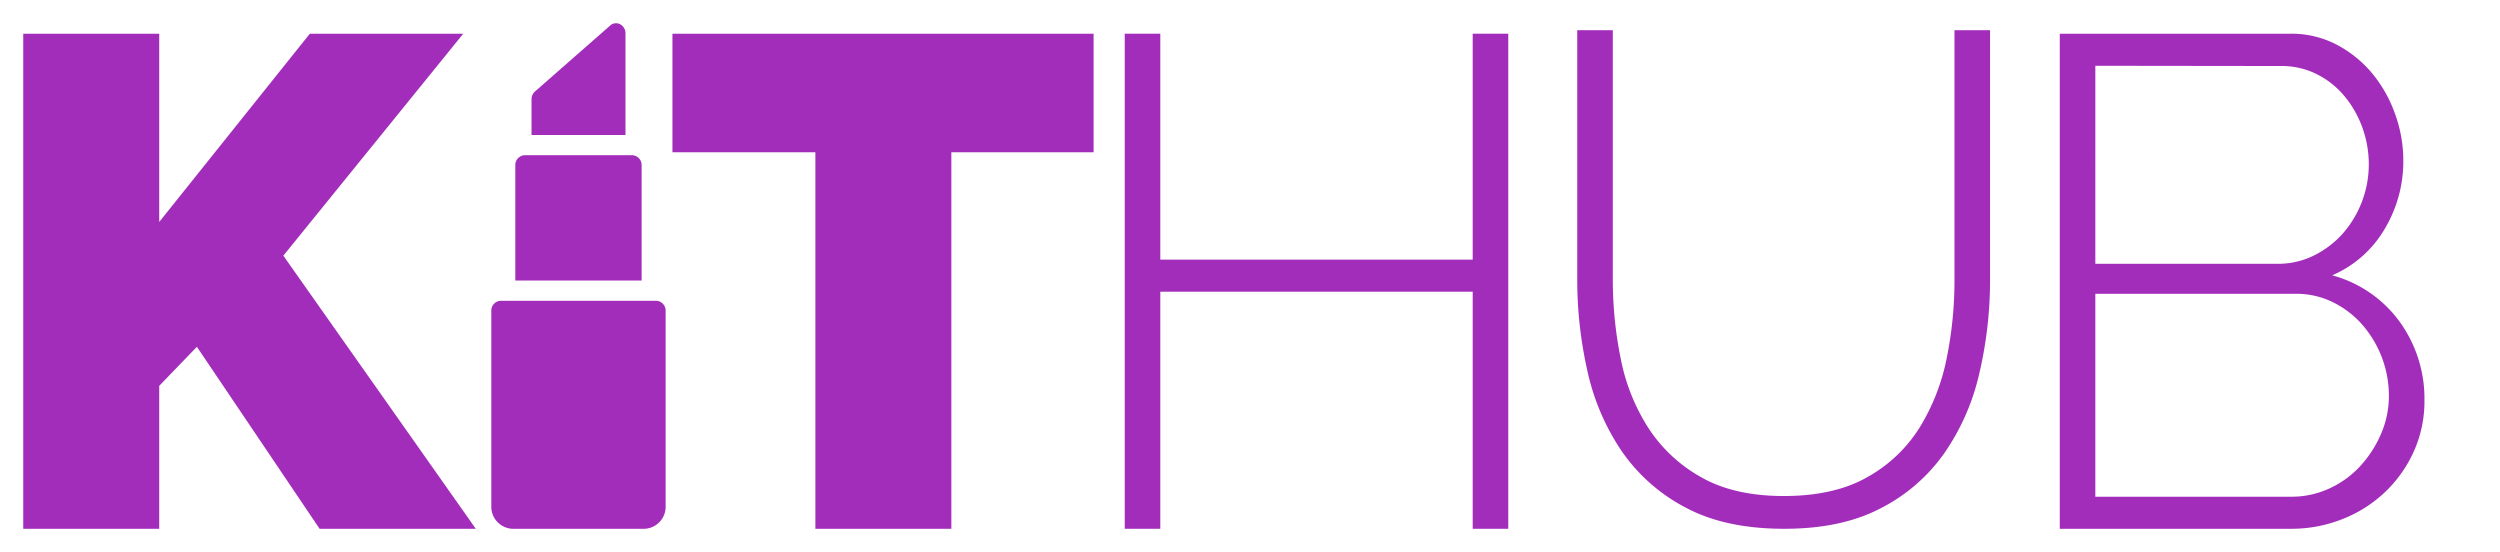 <svg id="78c88051-c6ab-4173-afe8-fd917d31ae91" data-name="Layer 1" xmlns="http://www.w3.org/2000/svg" viewBox="0 0 430.23 95"><title>Artboard 1</title><path d="M4,91V5.8H27.4V38.2L53.32,5.8h26.4L48.76,44,81.88,91H55L33.88,59.68,27.4,66.4V91Z" fill="#a32dbb"/><path d="M188.2,26.2H163.72V91h-23.4V26.2h-24.6V5.8H188.2Z" fill="#a32dbb"/><path d="M259.56,5.8V91h-6.12V50.2H199.68V91h-6.12V5.8h6.12V44.68h53.76V5.8Z" fill="#a32dbb"/><path d="M307,85.36q8.64,0,14.34-3.24a24.91,24.91,0,0,0,9-8.52,36.15,36.15,0,0,0,4.68-12A67.24,67.24,0,0,0,336.35,48V5.2h6.12V48a70.14,70.14,0,0,1-1.86,16.32,39.33,39.33,0,0,1-6.06,13.74,30.07,30.07,0,0,1-10.92,9.42Q316.91,91,307.07,91q-10.2,0-17-3.66a30.42,30.42,0,0,1-11-9.72,39.61,39.61,0,0,1-5.88-13.74A71.47,71.47,0,0,1,271.43,48V5.2h6.12V48a68.43,68.43,0,0,0,1.38,13.8,34.05,34.05,0,0,0,4.8,11.94,25.77,25.77,0,0,0,9.06,8.4Q298.43,85.36,307,85.36Z" fill="#a32dbb"/><path d="M417.23,68.92a21,21,0,0,1-1.8,8.7,22.26,22.26,0,0,1-4.92,7,22.49,22.49,0,0,1-7.32,4.68A23.69,23.69,0,0,1,394.31,91H354.47V5.8h39.72a16.81,16.81,0,0,1,8,1.92,20.07,20.07,0,0,1,6.12,5,22.82,22.82,0,0,1,3.9,7,23.42,23.42,0,0,1,1.38,7.86,22.66,22.66,0,0,1-3.24,11.88,19.26,19.26,0,0,1-9,7.92A21.19,21.19,0,0,1,413,55.42,22.59,22.59,0,0,1,417.23,68.92Zm-56.64-57.6V45.4h31.2A14,14,0,0,0,398.15,44a16.59,16.59,0,0,0,5-3.78,18.09,18.09,0,0,0,4.5-11.82,18.58,18.58,0,0,0-1.14-6.54,18,18,0,0,0-3.12-5.4,14.83,14.83,0,0,0-4.74-3.72,13.49,13.49,0,0,0-6.12-1.38Zm50.52,56.76a18.67,18.67,0,0,0-4.56-12.18,16.21,16.21,0,0,0-5.1-3.9,14.13,14.13,0,0,0-6.3-1.44H360.59V85.48h33.72A15.44,15.44,0,0,0,401,84a16.49,16.49,0,0,0,5.28-3.9,19.75,19.75,0,0,0,3.54-5.58A16.47,16.47,0,0,0,411.11,68.08Z" fill="#a32dbb"/><path d="M114.55,53.5V87.08A3.79,3.79,0,0,1,110.91,91H88.2a3.8,3.8,0,0,1-3.65-3.92V53.5a1.69,1.69,0,0,1,1.62-1.74h26.76A1.69,1.69,0,0,1,114.55,53.5Z" fill="#a32dbb"/><path id="lipstick" d="M107.64,5.74a1.73,1.73,0,0,0-.93-1.57A1.49,1.49,0,0,0,105,4.4L92.07,15.74a1.8,1.8,0,0,0-.6,1.36v6.13h16.17Z" fill="#a32dbb"/><path d="M110.42,28.45V48.28H88.68V28.45a1.69,1.69,0,0,1,1.62-1.74h18.5A1.69,1.69,0,0,1,110.42,28.45Z" fill="#a32dbb"/></svg>